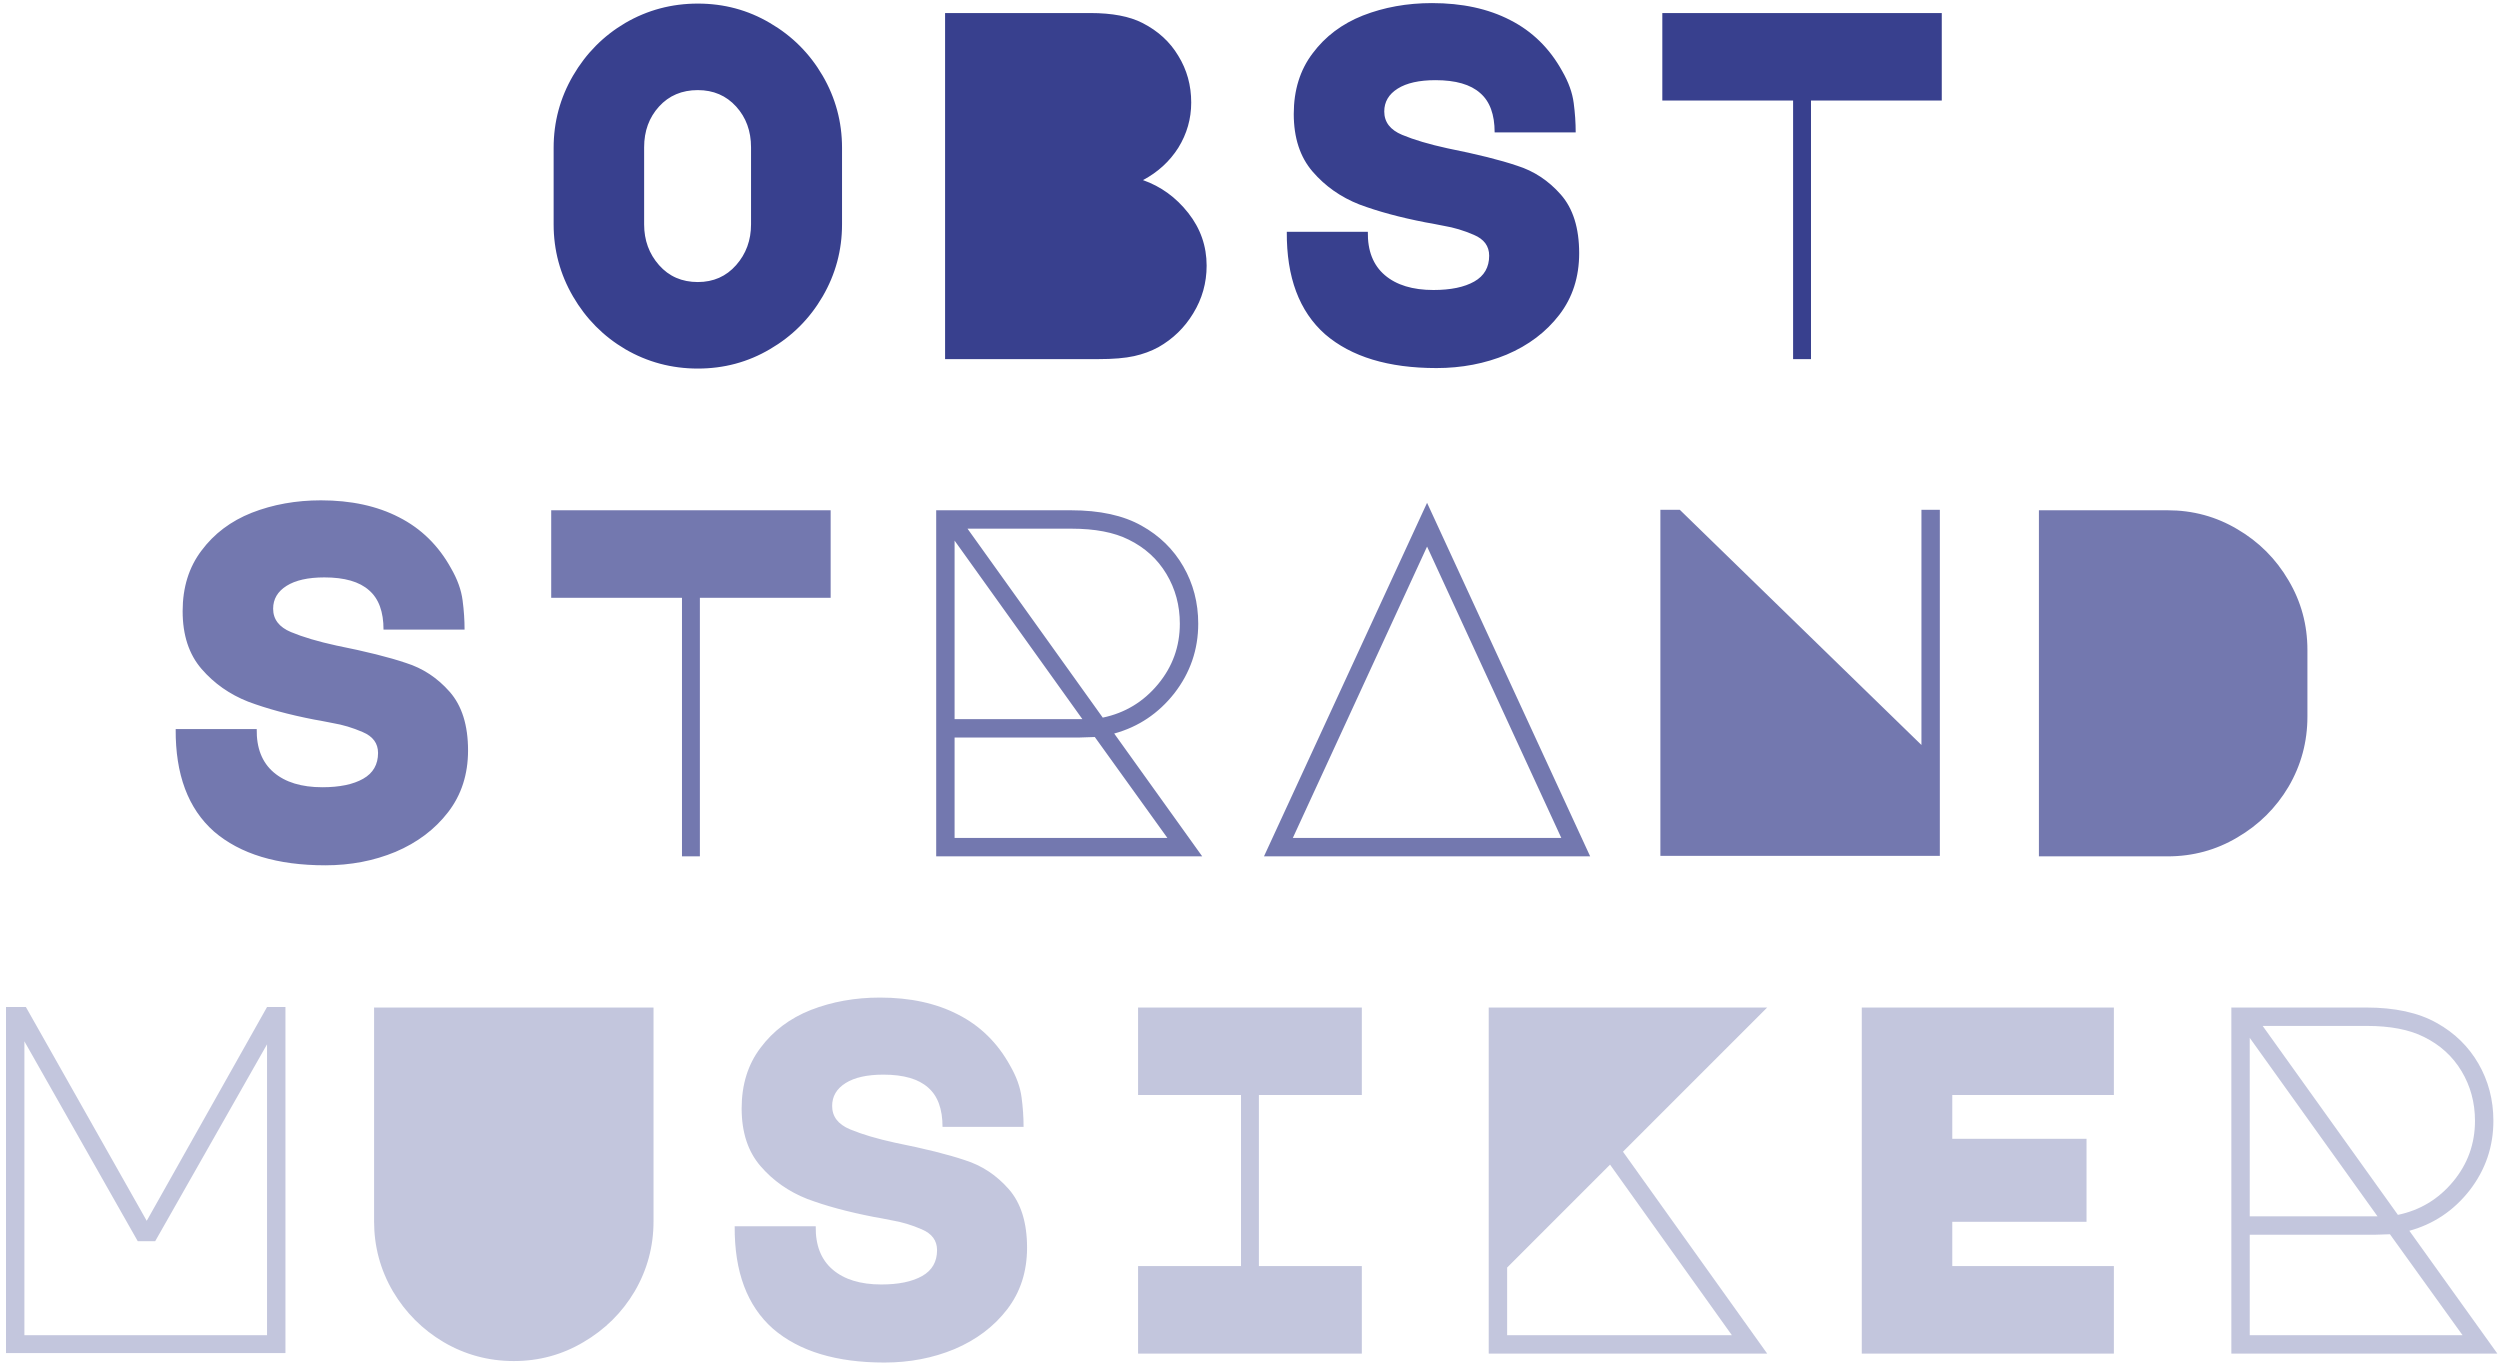 <svg width="181" height="99" viewBox="0 0 181 99" fill="none" xmlns="http://www.w3.org/2000/svg">
<path d="M40.083 10.7C40.083 8.828 40.551 7.088 41.487 5.48C42.423 3.872 43.683 2.6 45.267 1.664C46.875 0.728 48.627 0.26 50.523 0.26C52.419 0.26 54.159 0.728 55.743 1.664C57.351 2.6 58.623 3.872 59.559 5.48C60.495 7.088 60.963 8.828 60.963 10.7V16.244C60.963 18.116 60.495 19.856 59.559 21.464C58.623 23.072 57.351 24.344 55.743 25.28C54.159 26.216 52.419 26.684 50.523 26.684C48.627 26.684 46.875 26.216 45.267 25.28C43.683 24.344 42.423 23.072 41.487 21.464C40.551 19.856 40.083 18.116 40.083 16.244V10.7ZM46.635 16.244C46.635 17.396 46.995 18.38 47.715 19.196C48.435 20.012 49.371 20.42 50.523 20.42C51.651 20.42 52.575 20.012 53.295 19.196C54.015 18.38 54.375 17.396 54.375 16.244V10.664C54.375 9.488 54.015 8.504 53.295 7.712C52.575 6.92 51.651 6.524 50.523 6.524C49.371 6.524 48.435 6.92 47.715 7.712C46.995 8.504 46.635 9.488 46.635 10.664V16.244ZM78.936 0.944C80.52 0.944 81.78 1.184 82.716 1.664C83.844 2.24 84.708 3.032 85.308 4.04C85.932 5.048 86.244 6.176 86.244 7.424C86.244 8.6 85.932 9.692 85.308 10.7C84.684 11.684 83.832 12.464 82.752 13.04C84.048 13.496 85.14 14.288 86.028 15.416C86.916 16.544 87.36 17.816 87.36 19.232C87.36 20.48 87.036 21.632 86.388 22.688C85.764 23.72 84.924 24.536 83.868 25.136C83.34 25.424 82.752 25.64 82.104 25.784C81.456 25.928 80.592 26 79.512 26H68.424V0.944H78.936ZM104 26.648C100.52 26.648 97.832 25.832 95.936 24.2C94.064 22.544 93.14 20.072 93.164 16.784H99.032C99.008 18.152 99.416 19.196 100.256 19.916C101.096 20.636 102.272 20.996 103.784 20.996C105.032 20.996 106.016 20.792 106.736 20.384C107.456 19.976 107.816 19.352 107.816 18.512C107.816 17.816 107.444 17.312 106.7 17C105.98 16.688 105.26 16.472 104.54 16.352C103.82 16.208 103.376 16.124 103.208 16.1C101.36 15.74 99.764 15.308 98.42 14.804C97.076 14.276 95.948 13.484 95.036 12.428C94.124 11.372 93.668 9.98 93.668 8.252C93.668 6.524 94.124 5.06 95.036 3.86C95.948 2.636 97.16 1.724 98.672 1.124C100.208 0.524 101.876 0.224 103.676 0.224C105.86 0.224 107.744 0.632 109.328 1.448C110.936 2.264 112.196 3.5 113.108 5.156C113.564 5.948 113.84 6.716 113.936 7.46C114.032 8.18 114.08 8.888 114.08 9.584H108.212C108.212 8.288 107.864 7.34 107.168 6.74C106.472 6.116 105.392 5.804 103.928 5.804C102.752 5.804 101.84 6.008 101.192 6.416C100.544 6.824 100.22 7.376 100.22 8.072C100.22 8.84 100.652 9.404 101.516 9.764C102.38 10.124 103.472 10.448 104.792 10.736C106.952 11.168 108.632 11.588 109.832 11.996C111.056 12.38 112.112 13.076 113 14.084C113.888 15.092 114.332 16.508 114.332 18.332C114.332 20.06 113.852 21.548 112.892 22.796C111.932 24.044 110.66 25.004 109.076 25.676C107.516 26.324 105.824 26.648 104 26.648ZM129.82 26V7.28H120.352V0.944H140.584V7.28H131.116V26H129.82Z" fill="#38408E"/>
<path d="M23.555 62.648C20.075 62.648 17.387 61.832 15.491 60.2C13.619 58.544 12.695 56.072 12.719 52.784H18.587C18.563 54.152 18.971 55.196 19.811 55.916C20.651 56.636 21.827 56.996 23.339 56.996C24.587 56.996 25.571 56.792 26.291 56.384C27.011 55.976 27.371 55.352 27.371 54.512C27.371 53.816 26.999 53.312 26.255 53C25.535 52.688 24.815 52.472 24.095 52.352C23.375 52.208 22.931 52.124 22.763 52.1C20.915 51.74 19.319 51.308 17.975 50.804C16.631 50.276 15.503 49.484 14.591 48.428C13.679 47.372 13.223 45.98 13.223 44.252C13.223 42.524 13.679 41.06 14.591 39.86C15.503 38.636 16.715 37.724 18.227 37.124C19.763 36.524 21.431 36.224 23.231 36.224C25.415 36.224 27.299 36.632 28.883 37.448C30.491 38.264 31.751 39.5 32.663 41.156C33.119 41.948 33.395 42.716 33.491 43.46C33.587 44.18 33.635 44.888 33.635 45.584H27.767C27.767 44.288 27.419 43.34 26.723 42.74C26.027 42.116 24.947 41.804 23.483 41.804C22.307 41.804 21.395 42.008 20.747 42.416C20.099 42.824 19.775 43.376 19.775 44.072C19.775 44.84 20.207 45.404 21.071 45.764C21.935 46.124 23.027 46.448 24.347 46.736C26.507 47.168 28.187 47.588 29.387 47.996C30.611 48.38 31.667 49.076 32.555 50.084C33.443 51.092 33.887 52.508 33.887 54.332C33.887 56.06 33.407 57.548 32.447 58.796C31.487 60.044 30.215 61.004 28.631 61.676C27.071 62.324 25.379 62.648 23.555 62.648ZM49.375 62V43.28H39.907V36.944H60.139V43.28H50.671V62H49.375ZM87.04 62H67.78V36.944H77.536C79.624 36.944 81.328 37.316 82.648 38.06C83.944 38.78 84.952 39.764 85.672 41.012C86.392 42.26 86.752 43.64 86.752 45.152C86.752 47.024 86.176 48.704 85.024 50.192C83.872 51.656 82.42 52.628 80.668 53.108L87.04 62ZM70.048 38.276L79.84 51.956C81.448 51.62 82.78 50.816 83.836 49.544C84.892 48.272 85.42 46.808 85.42 45.152C85.42 43.832 85.096 42.632 84.448 41.552C83.8 40.472 82.888 39.644 81.712 39.068C80.656 38.54 79.276 38.276 77.572 38.276H70.048ZM69.112 39.14V52.064H78.364L69.112 39.14ZM69.112 60.668H84.52L79.264 53.36L78.148 53.396H69.112V60.668ZM115.128 62H91.512L103.32 36.404L115.128 62ZM93.6 60.668H113.04L103.32 39.572L93.6 60.668ZM120.212 61.964V36.908H121.616L139.112 53.936V36.908H140.444V61.964H120.212ZM147.617 62V36.944H156.941C158.765 36.944 160.445 37.4 161.981 38.312C163.541 39.224 164.777 40.46 165.689 42.02C166.601 43.556 167.057 45.236 167.057 47.06V51.884C167.057 53.708 166.601 55.4 165.689 56.96C164.777 58.496 163.541 59.72 161.981 60.632C160.445 61.544 158.765 62 156.941 62H147.617Z" fill="#38408E" fill-opacity="0.7"/>
<path d="M0.434 72.908H1.874L10.623 88.388L19.334 72.908H20.666V97.964H0.434V72.908ZM1.766 96.668H19.334V75.608L11.235 89.864H9.974L1.766 75.392V96.668ZM37.199 98.54C35.375 98.54 33.683 98.084 32.123 97.172C30.587 96.26 29.363 95.036 28.451 93.5C27.539 91.94 27.083 90.248 27.083 88.424V72.944H47.315V88.424C47.315 90.248 46.859 91.94 45.947 93.5C45.035 95.036 43.799 96.26 42.239 97.172C40.703 98.084 39.023 98.54 37.199 98.54ZM64.027 98.648C60.547 98.648 57.859 97.832 55.963 96.2C54.091 94.544 53.167 92.072 53.191 88.784H59.059C59.035 90.152 59.443 91.196 60.283 91.916C61.123 92.636 62.299 92.996 63.811 92.996C65.059 92.996 66.043 92.792 66.763 92.384C67.483 91.976 67.843 91.352 67.843 90.512C67.843 89.816 67.471 89.312 66.727 89C66.007 88.688 65.287 88.472 64.567 88.352C63.847 88.208 63.403 88.124 63.235 88.1C61.387 87.74 59.791 87.308 58.447 86.804C57.103 86.276 55.975 85.484 55.063 84.428C54.151 83.372 53.695 81.98 53.695 80.252C53.695 78.524 54.151 77.06 55.063 75.86C55.975 74.636 57.187 73.724 58.699 73.124C60.235 72.524 61.903 72.224 63.703 72.224C65.887 72.224 67.771 72.632 69.355 73.448C70.963 74.264 72.223 75.5 73.135 77.156C73.591 77.948 73.867 78.716 73.963 79.46C74.059 80.18 74.107 80.888 74.107 81.584H68.239C68.239 80.288 67.891 79.34 67.195 78.74C66.499 78.116 65.419 77.804 63.955 77.804C62.779 77.804 61.867 78.008 61.219 78.416C60.571 78.824 60.247 79.376 60.247 80.072C60.247 80.84 60.679 81.404 61.543 81.764C62.407 82.124 63.499 82.448 64.819 82.736C66.979 83.168 68.659 83.588 69.859 83.996C71.083 84.38 72.139 85.076 73.027 86.084C73.915 87.092 74.359 88.508 74.359 90.332C74.359 92.06 73.879 93.548 72.919 94.796C71.959 96.044 70.687 97.004 69.103 97.676C67.543 98.324 65.851 98.648 64.027 98.648ZM82.396 79.28V72.944H98.596V79.28H91.144V91.664H98.596V98H82.396V91.664H89.848V79.28H82.396ZM117.504 83.384L127.944 98H107.784V72.944H127.944L117.504 83.384ZM116.568 84.32L109.116 91.772V96.668H125.388L116.568 84.32ZM134.793 72.944H153.045V79.28H141.345V82.448H151.065V88.46H141.345V91.664H153.045V98H134.793V72.944ZM180.809 98H161.549V72.944H171.305C173.393 72.944 175.097 73.316 176.417 74.06C177.713 74.78 178.721 75.764 179.441 77.012C180.161 78.26 180.521 79.64 180.521 81.152C180.521 83.024 179.945 84.704 178.793 86.192C177.641 87.656 176.189 88.628 174.437 89.108L180.809 98ZM163.817 74.276L173.609 87.956C175.217 87.62 176.549 86.816 177.605 85.544C178.661 84.272 179.189 82.808 179.189 81.152C179.189 79.832 178.865 78.632 178.217 77.552C177.569 76.472 176.657 75.644 175.481 75.068C174.425 74.54 173.045 74.276 171.341 74.276H163.817ZM162.881 75.14V88.064H172.133L162.881 75.14ZM162.881 96.668H178.289L173.033 89.36L171.917 89.396H162.881V96.668Z" fill="#38408E" fill-opacity="0.3"/>
</svg>
